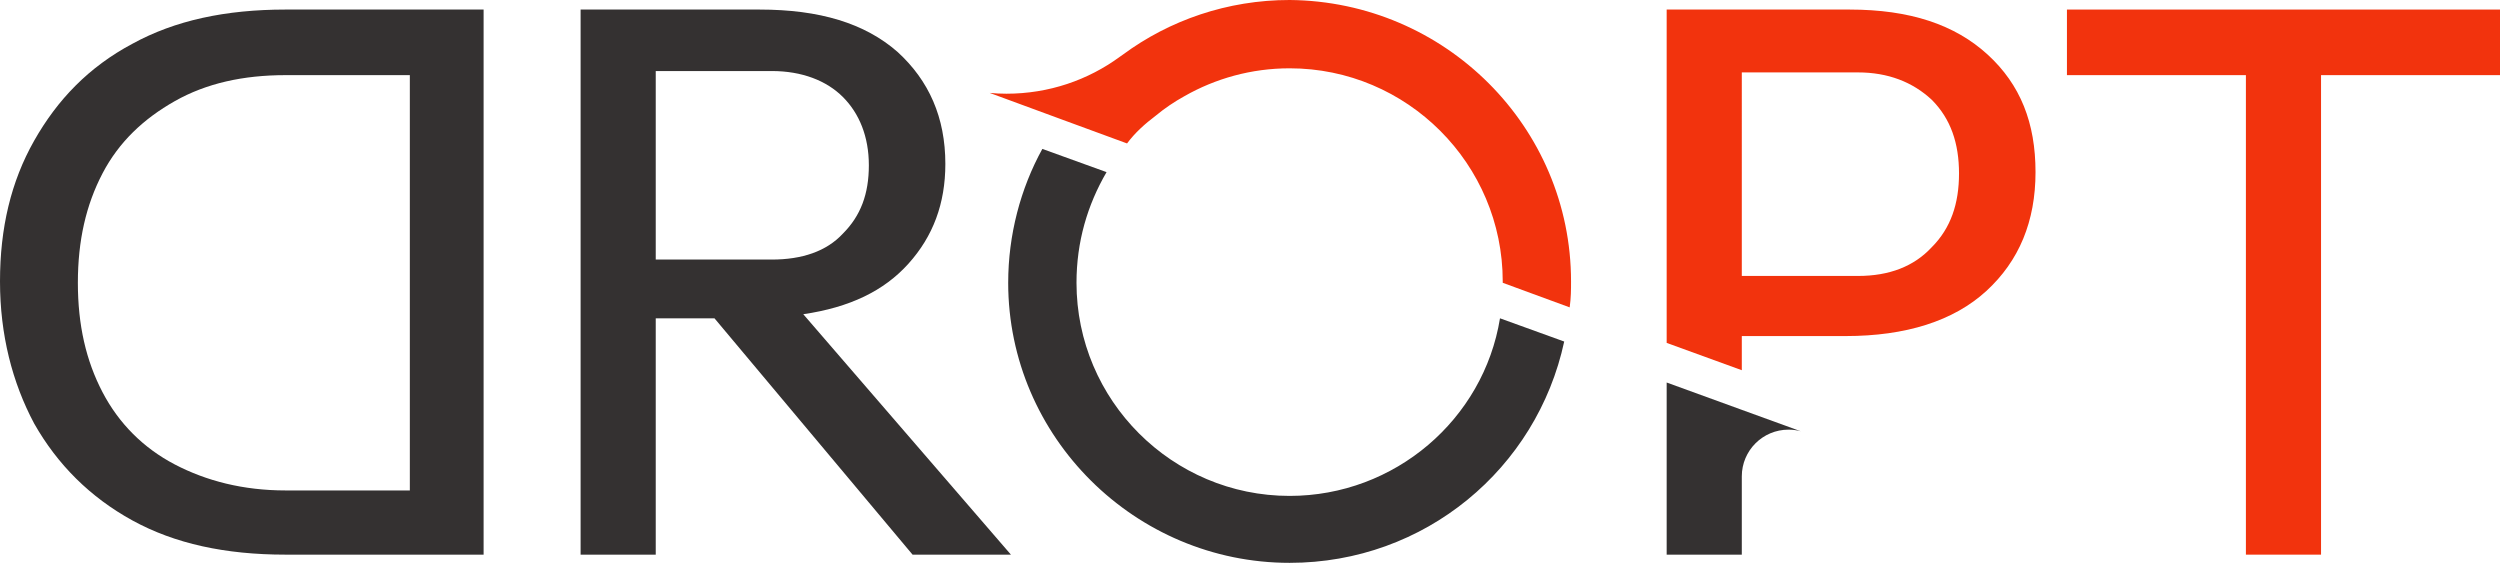 <?xml version="1.0" encoding="UTF-8"?>
<svg id="a" data-name="b" xmlns="http://www.w3.org/2000/svg" viewBox="0 0 183 41.2">
  <defs>
    <style>
      .c {
        fill: #343131;
      }

      .d {
        fill: #f2330d;
      }
    </style>
  </defs>
  <g id="b" data-name="c">
    <g>
      <path class="d" d="M145.5,4c-2.4-2.2-5.7-3.3-10.1-3.3h-13.4V25.1l5.5,2v-2.5h7.6c4.4,0,7.9-1.1,10.3-3.3,2.4-2.2,3.6-5.1,3.6-8.7s-1.1-6.4-3.5-8.6Zm-4.1,14.1c-1.3,1.4-3.1,2.1-5.4,2.1h-8.5V5.3h8.5c2.2,0,4,.7,5.4,2,1.4,1.4,2,3.2,2,5.4s-.6,4-2,5.4Z"/>
      <path class="d" d="M183,.7V5.5h-13.1V40.6h-5.5V5.5h-13.1V.7h31.7Z"/>
      <path class="d" d="M115,20.6c0,.6,0,1.2-.1,1.9l-4.9-1.8v-.1c0-8.6-7-15.6-15.6-15.6-2.8,0-5.44,.75-7.7,2.04-.74,.41-1.44,.88-2.09,1.42-.81,.61-1.54,1.27-2.11,2.04l-4.9-1.8-5.16-1.9c.4,.04,.81,.06,1.23,.06,3.11,0,5.98-1,8.31-2.71,.07-.05,.14-.1,.2-.14,3.42-2.53,7.67-4.01,12.22-4.01,11.4,.1,20.6,9.3,20.6,20.6Z"/>
    </g>
    <g>
      <path class="c" d="M9.7,38.1c-3.1-1.7-5.5-4.1-7.2-7.1-1.6-3-2.5-6.5-2.5-10.4s.8-7.3,2.5-10.3c1.7-3,4-5.4,7.2-7.1,3.1-1.7,6.8-2.5,11.2-2.5h14.5V40.6h-14.5c-4.4,0-8.1-.8-11.2-2.5ZM12.8,7.4c-2.3,1.3-4.1,3-5.3,5.3s-1.8,4.9-1.8,8,.6,5.7,1.8,8c1.2,2.3,3,4.1,5.3,5.3s5,1.9,8.1,1.9h9.1V5.5h-9.1c-3.1,0-5.8,.6-8.1,1.9h0Z"/>
      <path class="c" d="M52.3,23.3h-4.3v17.3h-5.5V.7h13.1c4.4,0,7.7,1,10.1,3.1,2.3,2.1,3.5,4.8,3.5,8.2,0,2.9-.9,5.3-2.7,7.3-1.8,2-4.3,3.2-7.7,3.7l15.2,17.6h-7.2l-14.5-17.3h0Zm-4.3-4.3h8.5c2.2,0,4-.6,5.2-1.9,1.3-1.3,1.9-2.9,1.9-5s-.7-3.8-1.9-5-3-1.9-5.2-1.9h-8.5v13.8h0Z"/>
      <path class="c" d="M114.5,25c-2,9.3-10.2,16.2-20.1,16.2-11.3,0-20.6-9.2-20.6-20.5,0-3.5,.9-6.9,2.5-9.8l4.7,1.7c-1.4,2.4-2.2,5.1-2.2,8.1,0,8.6,7,15.6,15.6,15.6,7.7,0,14.2-5.6,15.4-13l4.7,1.7Z"/>
      <path class="c" d="M131.82,31.57c-.29-.08-.59-.12-.9-.12-1.89,0-3.42,1.53-3.42,3.42v5.73h-5.5v-12.6l5.5,2,4.32,1.57h0Z"/>
    </g>
  </g>
</svg>